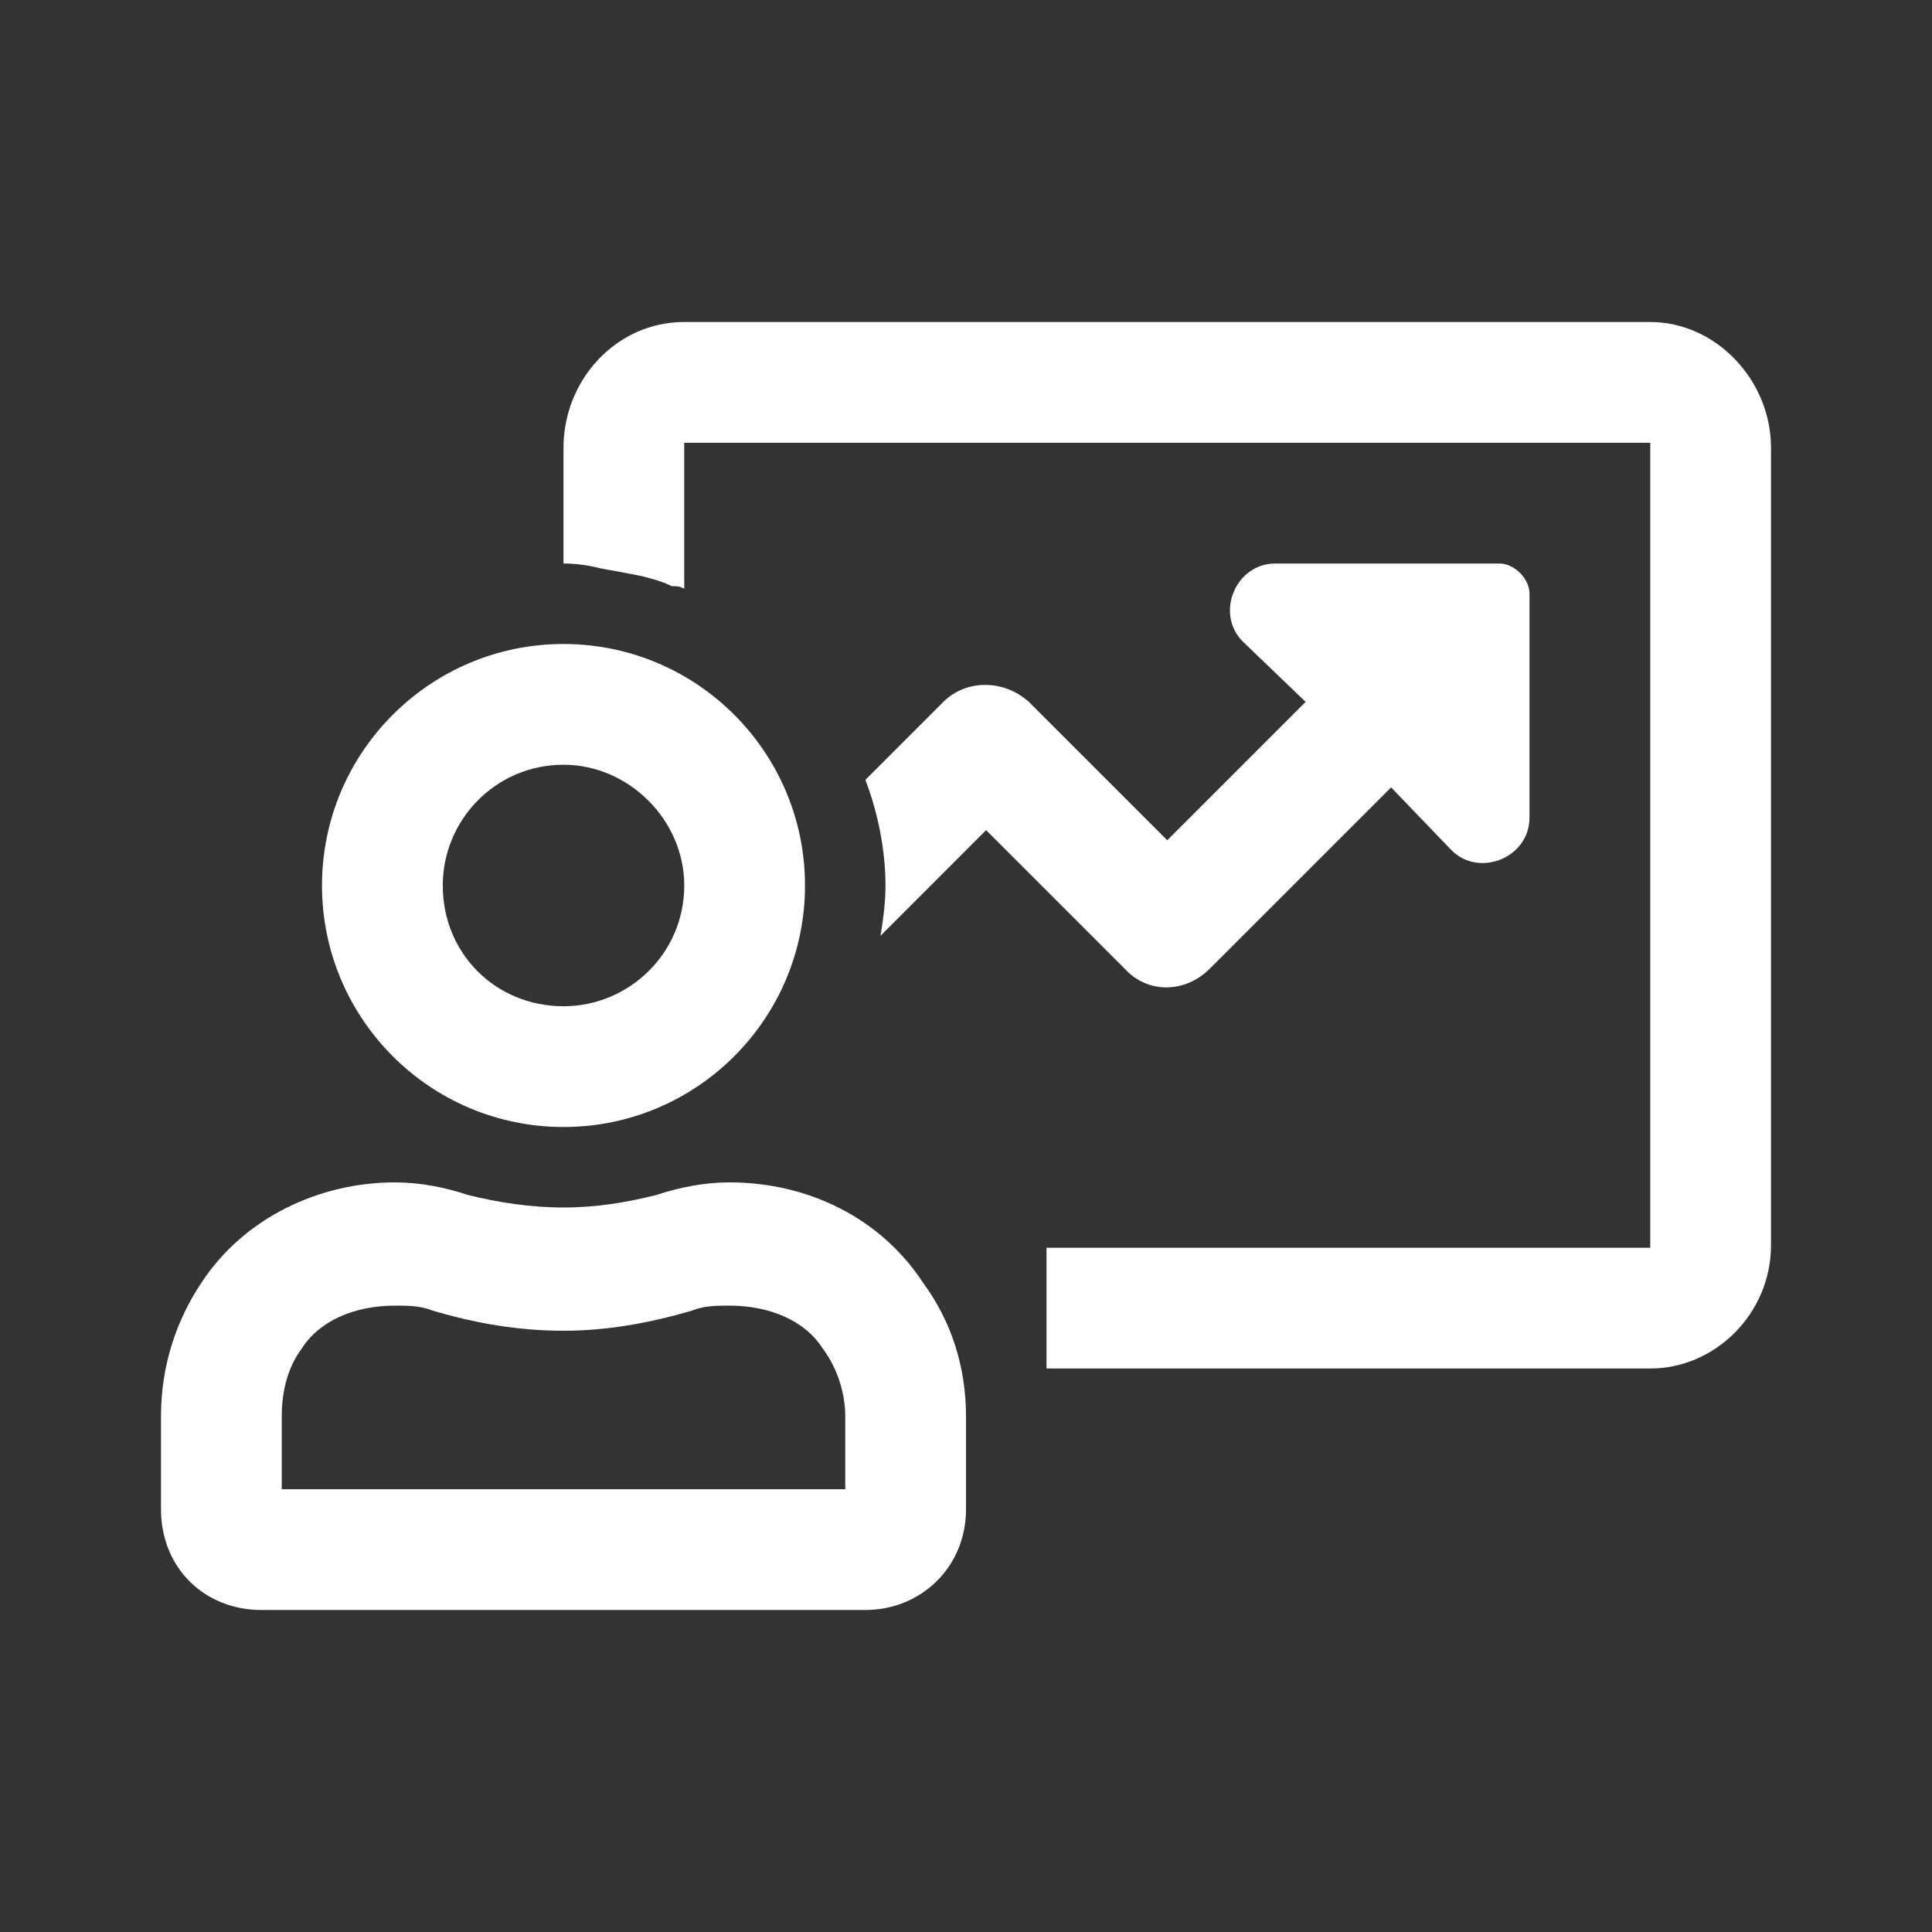 <svg width="24" height="24" viewBox="0 0 24 24" fill="none" xmlns="http://www.w3.org/2000/svg">
<rect x="0" y="0" width="24" height="24" fill="#333333" stroke="none"/>
<path d="M7 14C8.656 14 10 12.656 10 11C10 9.344 8.656 8 7 8C5.344 8 4 9.344 4 11C4 12.656 5.344 14 7 14ZM7 9.5C7.812 9.5 8.5 10.188 8.5 11C8.5 11.844 7.812 12.5 7 12.5C6.156 12.5 5.5 11.844 5.5 11C5.5 10.188 6.156 9.5 7 9.5ZM15.031 12.031L17.281 9.781L18.031 10.562C18.375 10.906 19 10.656 19 10.156V7.375C19 7.188 18.812 7 18.625 7H15.844C15.344 7 15.094 7.625 15.438 7.969L16.219 8.719L14.5 10.438L12.781 8.719C12.469 8.438 12 8.438 11.719 8.719L10.75 9.688C10.906 10.094 11 10.562 11 11C11 11.219 10.969 11.438 10.938 11.625L12.25 10.312L13.969 12.031C14.25 12.344 14.719 12.344 15.031 12.031ZM20.5 4H8.5C7.656 4 7 4.719 7 5.562V7C7.188 7 7.344 7.031 7.469 7.062C7.656 7.094 7.812 7.125 7.969 7.156C8.094 7.188 8.219 7.219 8.344 7.281C8.406 7.281 8.438 7.281 8.5 7.312V5.5H20.5V15.5H13V17H20.5C21.312 17 22 16.312 22 15.469V5.562C22 4.719 21.312 4 20.5 4ZM9.062 14.688C8.75 14.688 8.438 14.75 8.156 14.844C7.781 14.938 7.406 15 7 15C6.594 15 6.188 14.938 5.812 14.844C5.531 14.75 5.219 14.688 4.906 14.688C3.969 14.688 3.031 15.125 2.5 15.938C2.188 16.406 2 16.969 2 17.594V18.75C2 19.469 2.531 20 3.25 20H10.75C11.438 20 12 19.469 12 18.75V17.594C12 16.969 11.812 16.406 11.469 15.938C10.938 15.125 10.031 14.688 9.062 14.688ZM10.5 18.5H3.5V17.594C3.5 17.312 3.562 17 3.75 16.75C3.969 16.406 4.406 16.219 4.906 16.219C5.062 16.219 5.219 16.219 5.375 16.281C5.906 16.438 6.438 16.531 7 16.531C7.531 16.531 8.062 16.438 8.594 16.281C8.75 16.219 8.906 16.219 9.062 16.219C9.562 16.219 10 16.406 10.219 16.75C10.406 17 10.5 17.312 10.5 17.594V18.5Z" fill="white"/>
</svg>
